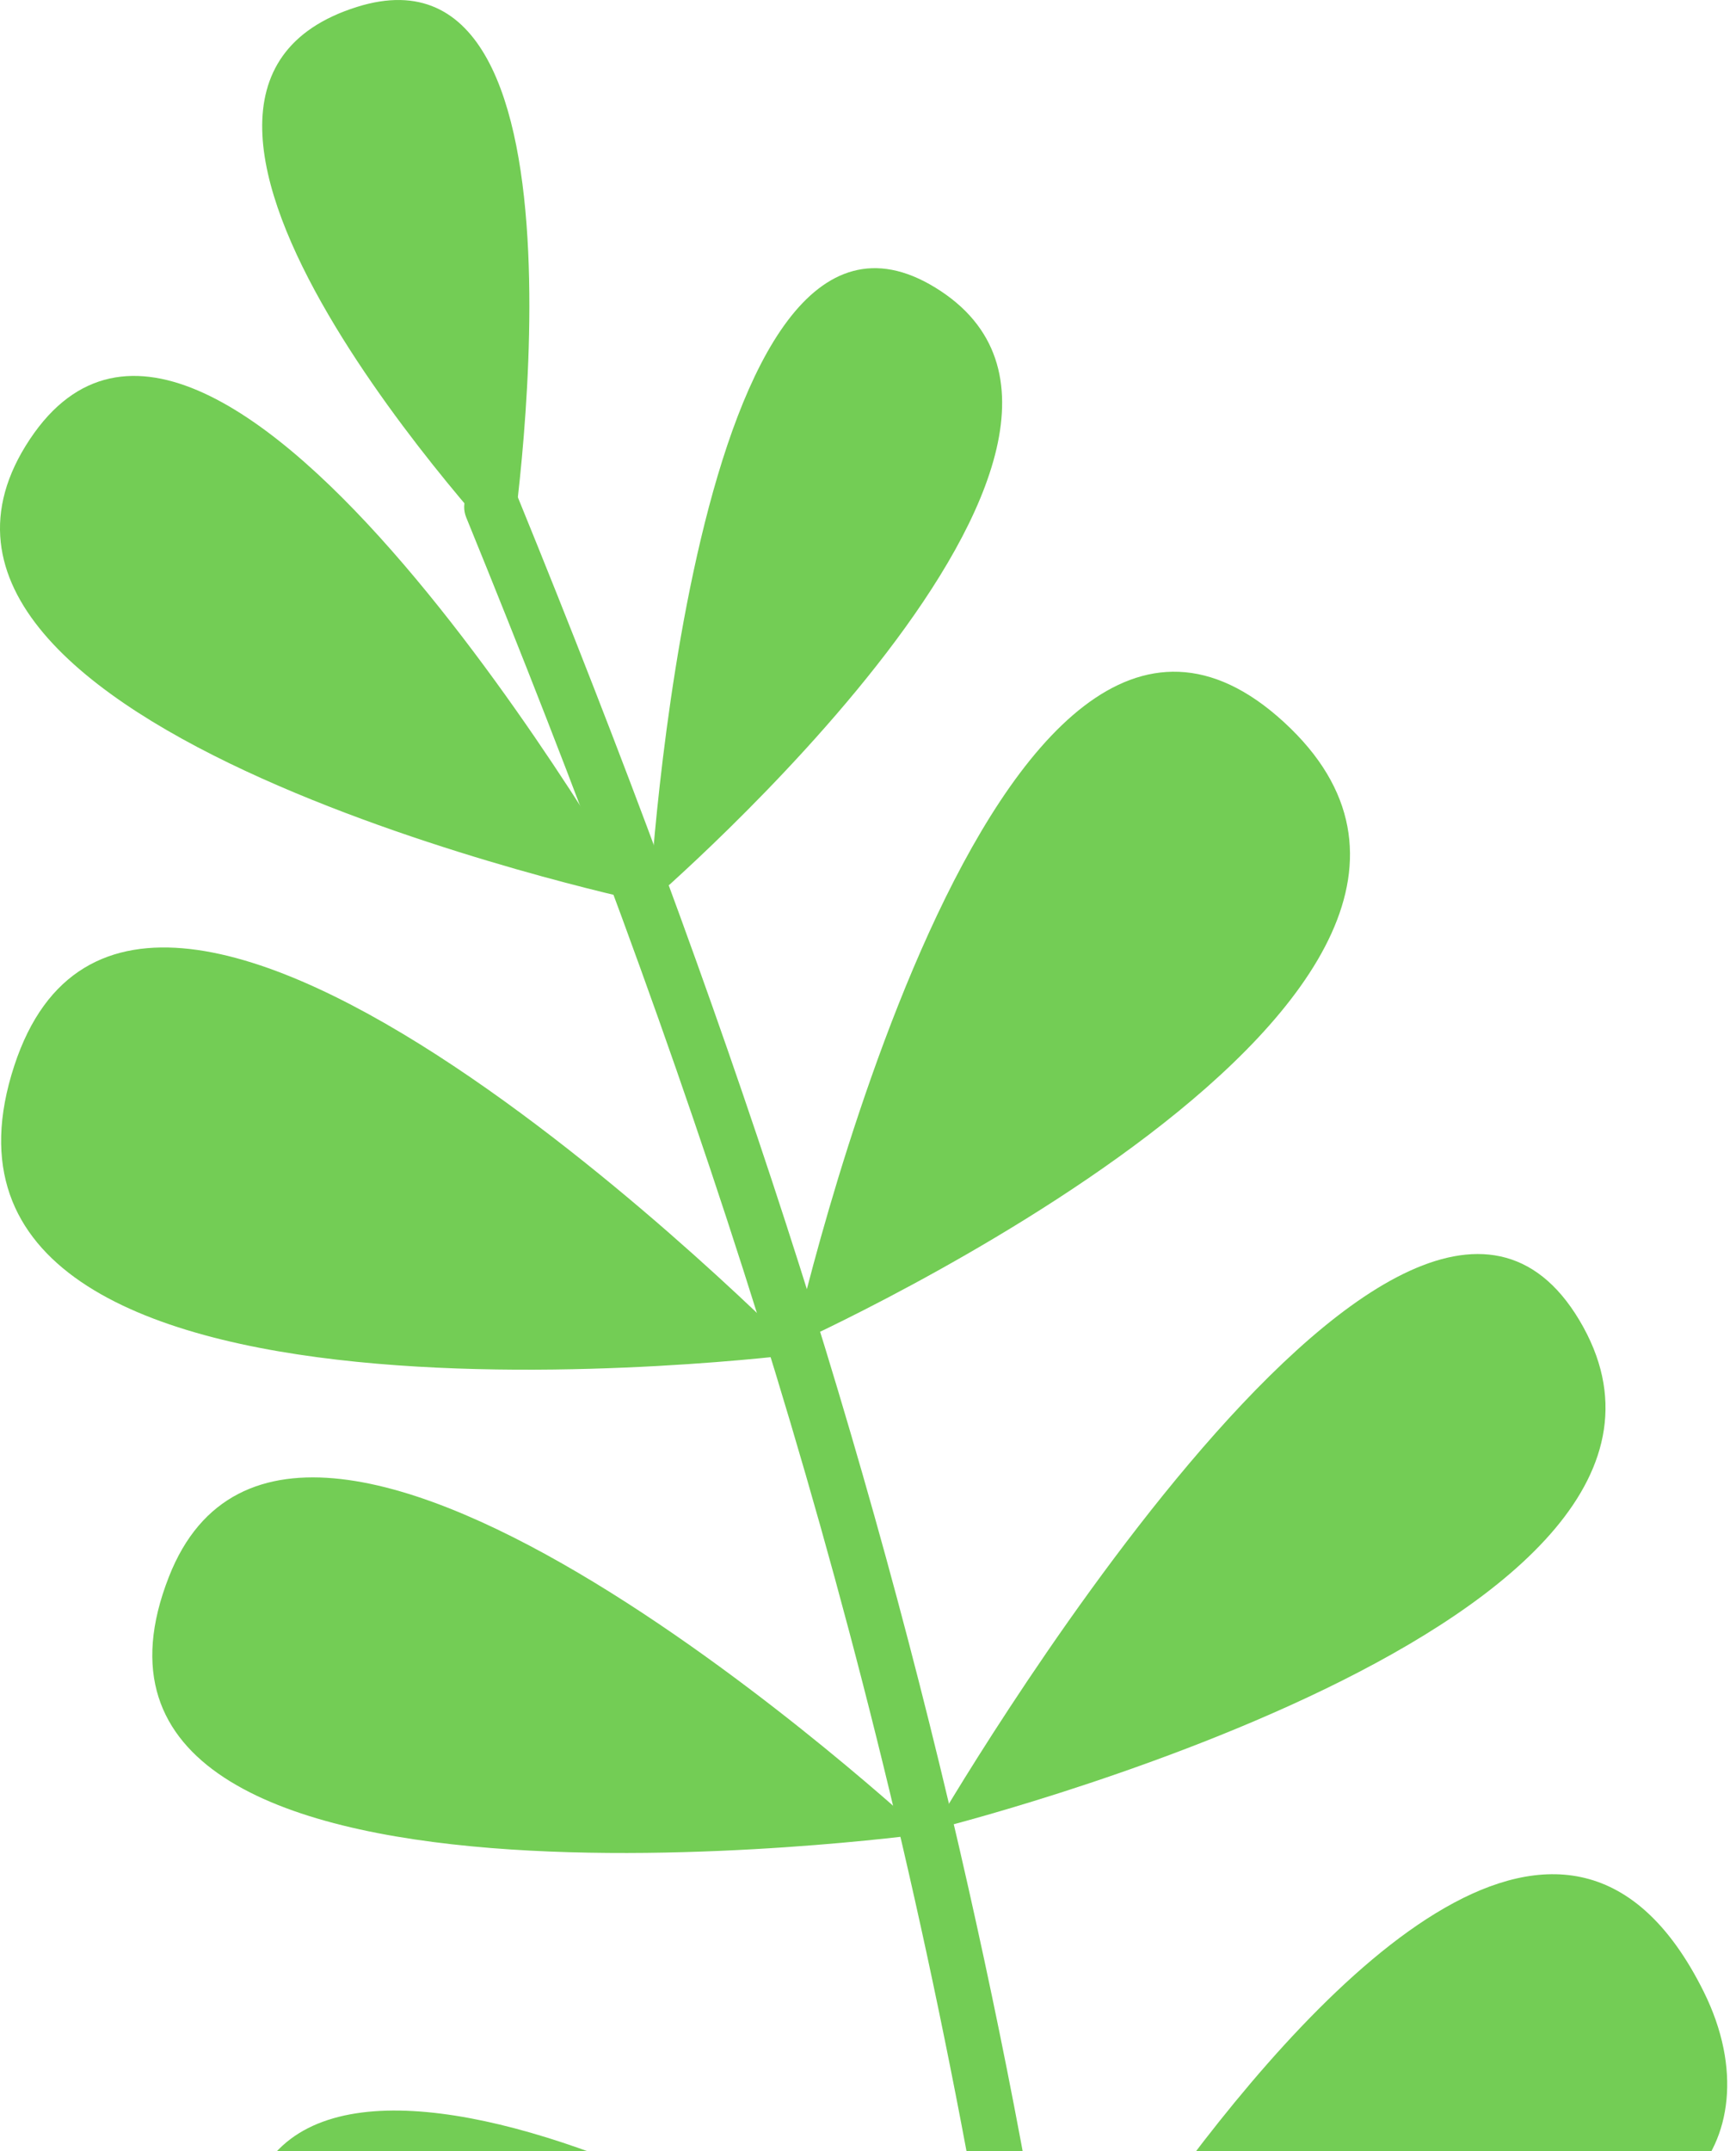 <svg width="113" height="140" viewBox="0 0 113 140" fill="none" xmlns="http://www.w3.org/2000/svg">
<path d="M31.343 31.366C32.268 30.987 33.328 31.431 33.707 32.359C47.52 66.216 56.568 94.106 63.045 122.902C64.447 129.133 65.733 135.376 66.91 141.857H63.257C55.941 101.93 44.674 68.791 30.349 33.678C29.971 32.75 30.414 31.744 31.343 31.366Z" fill="#73CD55"/>
<path fill-rule="evenodd" clip-rule="evenodd" d="M23.241 0.449C39.641 -4.698 33.219 36.142 33.219 36.142C33.219 36.142 4.916 6.199 23.241 0.449Z" fill="#73CD55"/>
<path fill-rule="evenodd" clip-rule="evenodd" d="M60.889 18.721C77.21 28.75 42.267 58.739 42.267 58.739C42.267 58.739 45.007 8.96 60.889 18.721Z" fill="#73CD55"/>
<path fill-rule="evenodd" clip-rule="evenodd" d="M83.573 46.994C102.74 64.578 51.64 87.487 51.64 87.487C51.64 87.487 64.54 29.533 83.573 46.994Z" fill="#73CD55"/>
<path fill-rule="evenodd" clip-rule="evenodd" d="M102.802 85.913C114.658 105.757 60.768 119.063 60.768 119.063C60.768 119.063 91.208 66.504 102.802 85.913Z" fill="#73CD55"/>
<path fill-rule="evenodd" clip-rule="evenodd" d="M110.896 129.612C113.39 134.631 112.656 139.264 110.014 141.857H76.453C86.206 128.634 102.13 111.972 110.896 129.612Z" fill="#73CD55"/>
<path fill-rule="evenodd" clip-rule="evenodd" d="M41.546 58.604C41.546 58.604 -10.609 47.422 1.952 28.574C14.091 10.358 41.546 58.604 41.546 58.604Z" fill="#73CD55"/>
<path fill-rule="evenodd" clip-rule="evenodd" d="M52.013 88.119C52.013 88.119 -7.726 95.729 0.931 69.351C9.118 44.407 52.013 88.119 52.013 88.119Z" fill="#73CD55"/>
<path fill-rule="evenodd" clip-rule="evenodd" d="M60.18 119.347C60.18 119.347 1.276 127.379 10.996 102.612C19.341 81.347 60.18 119.347 60.18 119.347Z" fill="#73CD55"/>
<path fill-rule="evenodd" clip-rule="evenodd" d="M42.861 141.857H16.757C20.099 134.857 31.692 136.931 42.861 141.857Z" fill="#73CD55"/>
</svg>
